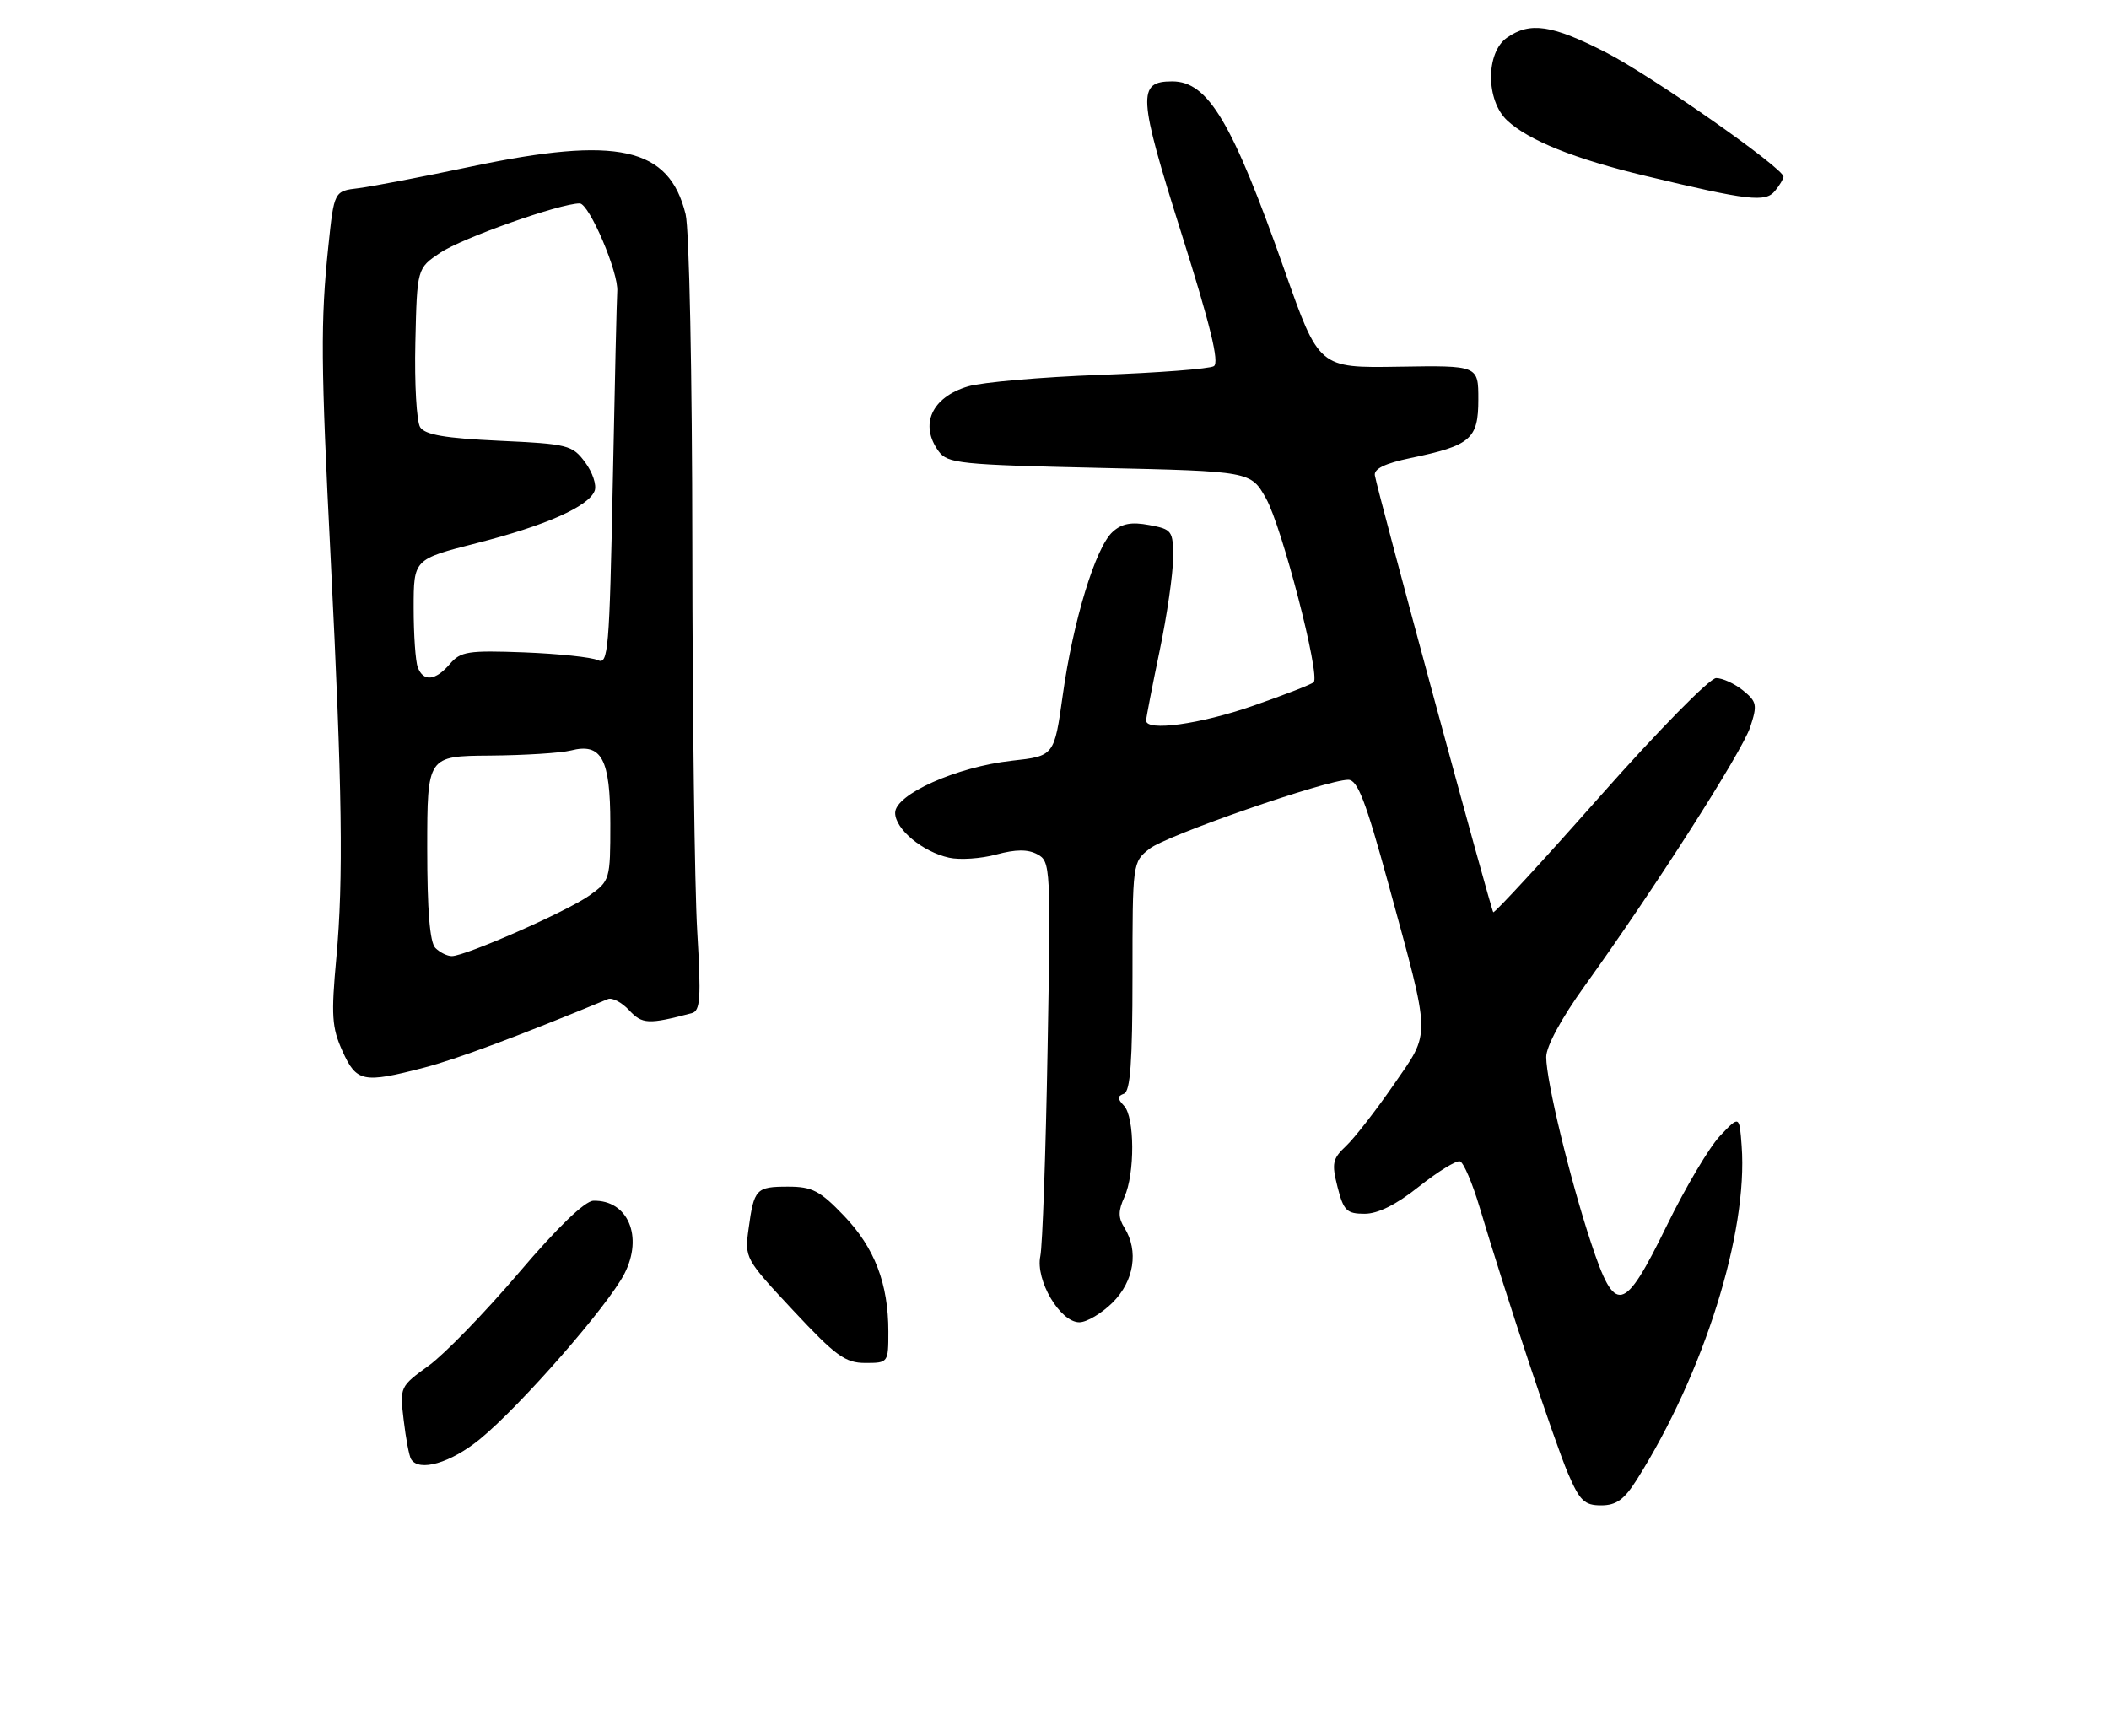 <?xml version="1.0" encoding="UTF-8" standalone="no"?>
<!DOCTYPE svg PUBLIC "-//W3C//DTD SVG 1.1//EN" "http://www.w3.org/Graphics/SVG/1.1/DTD/svg11.dtd" >
<svg xmlns="http://www.w3.org/2000/svg" xmlns:xlink="http://www.w3.org/1999/xlink" version="1.1" viewBox="0 0 311 256">
 <g >
 <path fill="currentColor"
d=" M 241.37 218.21 C 251.25 202.55 257.78 181.78 256.83 169.00 C 256.50 164.50 256.50 164.50 253.65 167.50 C 252.08 169.15 248.54 175.11 245.79 180.75 C 239.43 193.76 238.17 194.04 234.61 183.25 C 231.48 173.78 228.02 159.43 228.01 155.90 C 228.00 154.32 230.24 150.19 233.68 145.40 C 243.89 131.21 256.88 110.90 258.09 107.23 C 259.17 103.96 259.07 103.48 257.03 101.82 C 255.79 100.82 254.01 100.00 253.07 100.00 C 252.12 100.00 244.56 107.70 235.95 117.43 C 227.47 127.02 220.38 134.71 220.20 134.53 C 219.86 134.19 203.16 72.57 202.74 70.10 C 202.58 69.14 204.25 68.33 208.00 67.55 C 216.90 65.70 218.00 64.75 218.00 58.91 C 218.00 53.89 218.00 53.89 206.25 54.08 C 194.50 54.27 194.50 54.27 189.43 39.88 C 181.71 17.98 178.16 12.00 172.86 12.00 C 167.68 12.00 167.81 14.11 174.21 34.39 C 178.48 47.92 179.84 53.48 179.00 54.00 C 178.36 54.40 170.78 54.98 162.17 55.29 C 153.55 55.61 144.82 56.37 142.76 56.98 C 137.39 58.57 135.55 62.63 138.42 66.56 C 139.73 68.35 141.54 68.54 162.14 69.00 C 184.44 69.50 184.44 69.50 186.69 73.50 C 189.03 77.64 194.72 99.61 193.72 100.61 C 193.41 100.92 189.41 102.48 184.83 104.07 C 176.97 106.81 168.98 107.91 169.01 106.25 C 169.02 105.84 169.91 101.22 171.00 96.00 C 172.09 90.78 172.98 84.61 172.99 82.30 C 173.00 78.27 172.85 78.06 169.46 77.43 C 166.85 76.94 165.43 77.20 164.07 78.44 C 161.56 80.71 158.24 91.56 156.72 102.50 C 155.46 111.50 155.46 111.50 149.19 112.19 C 141.08 113.09 132.00 117.15 132.00 119.87 C 132.00 122.27 136.04 125.63 139.96 126.49 C 141.54 126.84 144.67 126.63 146.91 126.02 C 149.81 125.24 151.57 125.23 152.98 125.99 C 154.92 127.03 154.96 127.85 154.48 154.78 C 154.21 170.03 153.73 183.74 153.41 185.25 C 152.67 188.80 156.33 195.00 159.16 195.00 C 160.26 195.00 162.47 193.68 164.08 192.08 C 167.24 188.92 167.94 184.47 165.81 181.06 C 164.88 179.58 164.88 178.56 165.81 176.53 C 167.37 173.09 167.34 164.76 165.75 163.07 C 164.75 162.02 164.75 161.66 165.75 161.29 C 166.68 160.95 167.00 156.55 167.00 143.99 C 167.00 127.19 167.01 127.14 169.51 125.17 C 172.04 123.18 195.62 115.00 198.82 115.00 C 200.19 115.00 201.39 118.11 204.71 130.25 C 211.09 153.61 211.05 151.95 205.50 160.00 C 202.89 163.78 199.74 167.83 198.50 169.00 C 196.49 170.89 196.35 171.55 197.24 175.06 C 198.13 178.54 198.59 179.00 201.23 179.00 C 203.21 179.00 205.91 177.65 209.27 174.97 C 212.06 172.76 214.77 171.09 215.30 171.27 C 215.83 171.44 217.13 174.49 218.19 178.04 C 222.11 191.18 229.24 212.64 231.21 217.25 C 232.96 221.34 233.65 222.00 236.11 222.00 C 238.34 222.00 239.51 221.16 241.37 218.21 Z  M 70.75 212.25 C 76.75 207.35 89.68 192.55 92.09 187.82 C 94.89 182.34 92.58 176.95 87.50 177.08 C 86.23 177.12 82.22 180.99 76.50 187.71 C 71.55 193.53 65.57 199.69 63.22 201.40 C 58.97 204.48 58.94 204.53 59.53 209.44 C 59.85 212.16 60.34 214.75 60.62 215.19 C 61.80 217.11 66.46 215.75 70.75 212.25 Z  M 131.00 196.37 C 131.00 189.30 128.97 184.00 124.45 179.29 C 120.92 175.60 119.77 175.00 116.23 175.00 C 111.49 175.00 111.19 175.32 110.39 181.20 C 109.79 185.52 109.87 185.66 116.99 193.28 C 123.25 199.98 124.65 201.00 127.60 201.00 C 130.98 201.00 131.00 200.97 131.00 196.37 Z  M 62.54 157.45 C 67.35 156.20 76.30 152.86 89.65 147.34 C 90.28 147.08 91.68 147.82 92.77 148.98 C 94.71 151.06 95.60 151.10 102.00 149.42 C 103.28 149.08 103.40 147.27 102.81 137.26 C 102.43 130.79 102.11 105.25 102.09 80.50 C 102.07 55.20 101.64 33.79 101.10 31.59 C 98.66 21.69 91.11 20.01 69.50 24.56 C 62.35 26.07 54.87 27.50 52.89 27.75 C 49.27 28.18 49.27 28.18 48.42 36.34 C 47.26 47.48 47.31 53.54 48.77 82.50 C 50.47 116.34 50.66 129.71 49.60 141.26 C 48.82 149.76 48.93 151.53 50.50 155.01 C 52.57 159.59 53.54 159.79 62.54 157.45 Z  M 263.00 26.06 C 262.99 24.79 243.61 11.22 236.85 7.75 C 228.87 3.66 225.63 3.17 222.22 5.56 C 219.08 7.76 219.09 14.80 222.25 17.76 C 225.40 20.71 232.21 23.44 242.60 25.93 C 257.86 29.59 260.34 29.88 261.75 28.15 C 262.44 27.31 263.00 26.37 263.00 26.06 Z  M 64.20 139.80 C 63.38 138.98 63.00 134.26 63.00 125.05 C 63.01 111.50 63.01 111.50 72.25 111.43 C 77.34 111.39 82.70 111.05 84.18 110.68 C 88.72 109.52 90.00 111.90 90.00 121.50 C 90.00 129.70 89.94 129.91 86.92 132.06 C 83.62 134.41 68.65 141.00 66.62 141.00 C 65.95 141.00 64.86 140.46 64.20 139.80 Z  M 61.61 98.42 C 61.27 97.55 61.00 93.60 61.00 89.65 C 61.00 82.47 61.00 82.47 70.25 80.11 C 80.49 77.50 86.79 74.71 87.69 72.38 C 88.01 71.53 87.38 69.64 86.28 68.17 C 84.39 65.63 83.76 65.47 73.61 65.00 C 65.62 64.63 62.68 64.12 61.96 63.00 C 61.43 62.17 61.11 56.57 61.25 50.54 C 61.50 39.57 61.50 39.57 64.91 37.28 C 68.15 35.10 82.56 30.00 85.48 30.00 C 86.89 30.00 91.27 40.28 91.02 43.00 C 90.95 43.83 90.65 56.57 90.36 71.32 C 89.87 95.88 89.69 98.08 88.16 97.36 C 87.25 96.92 82.36 96.41 77.30 96.21 C 68.99 95.90 67.92 96.07 66.33 97.93 C 64.21 100.40 62.44 100.58 61.61 98.42 Z "/>
</g>
</svg>